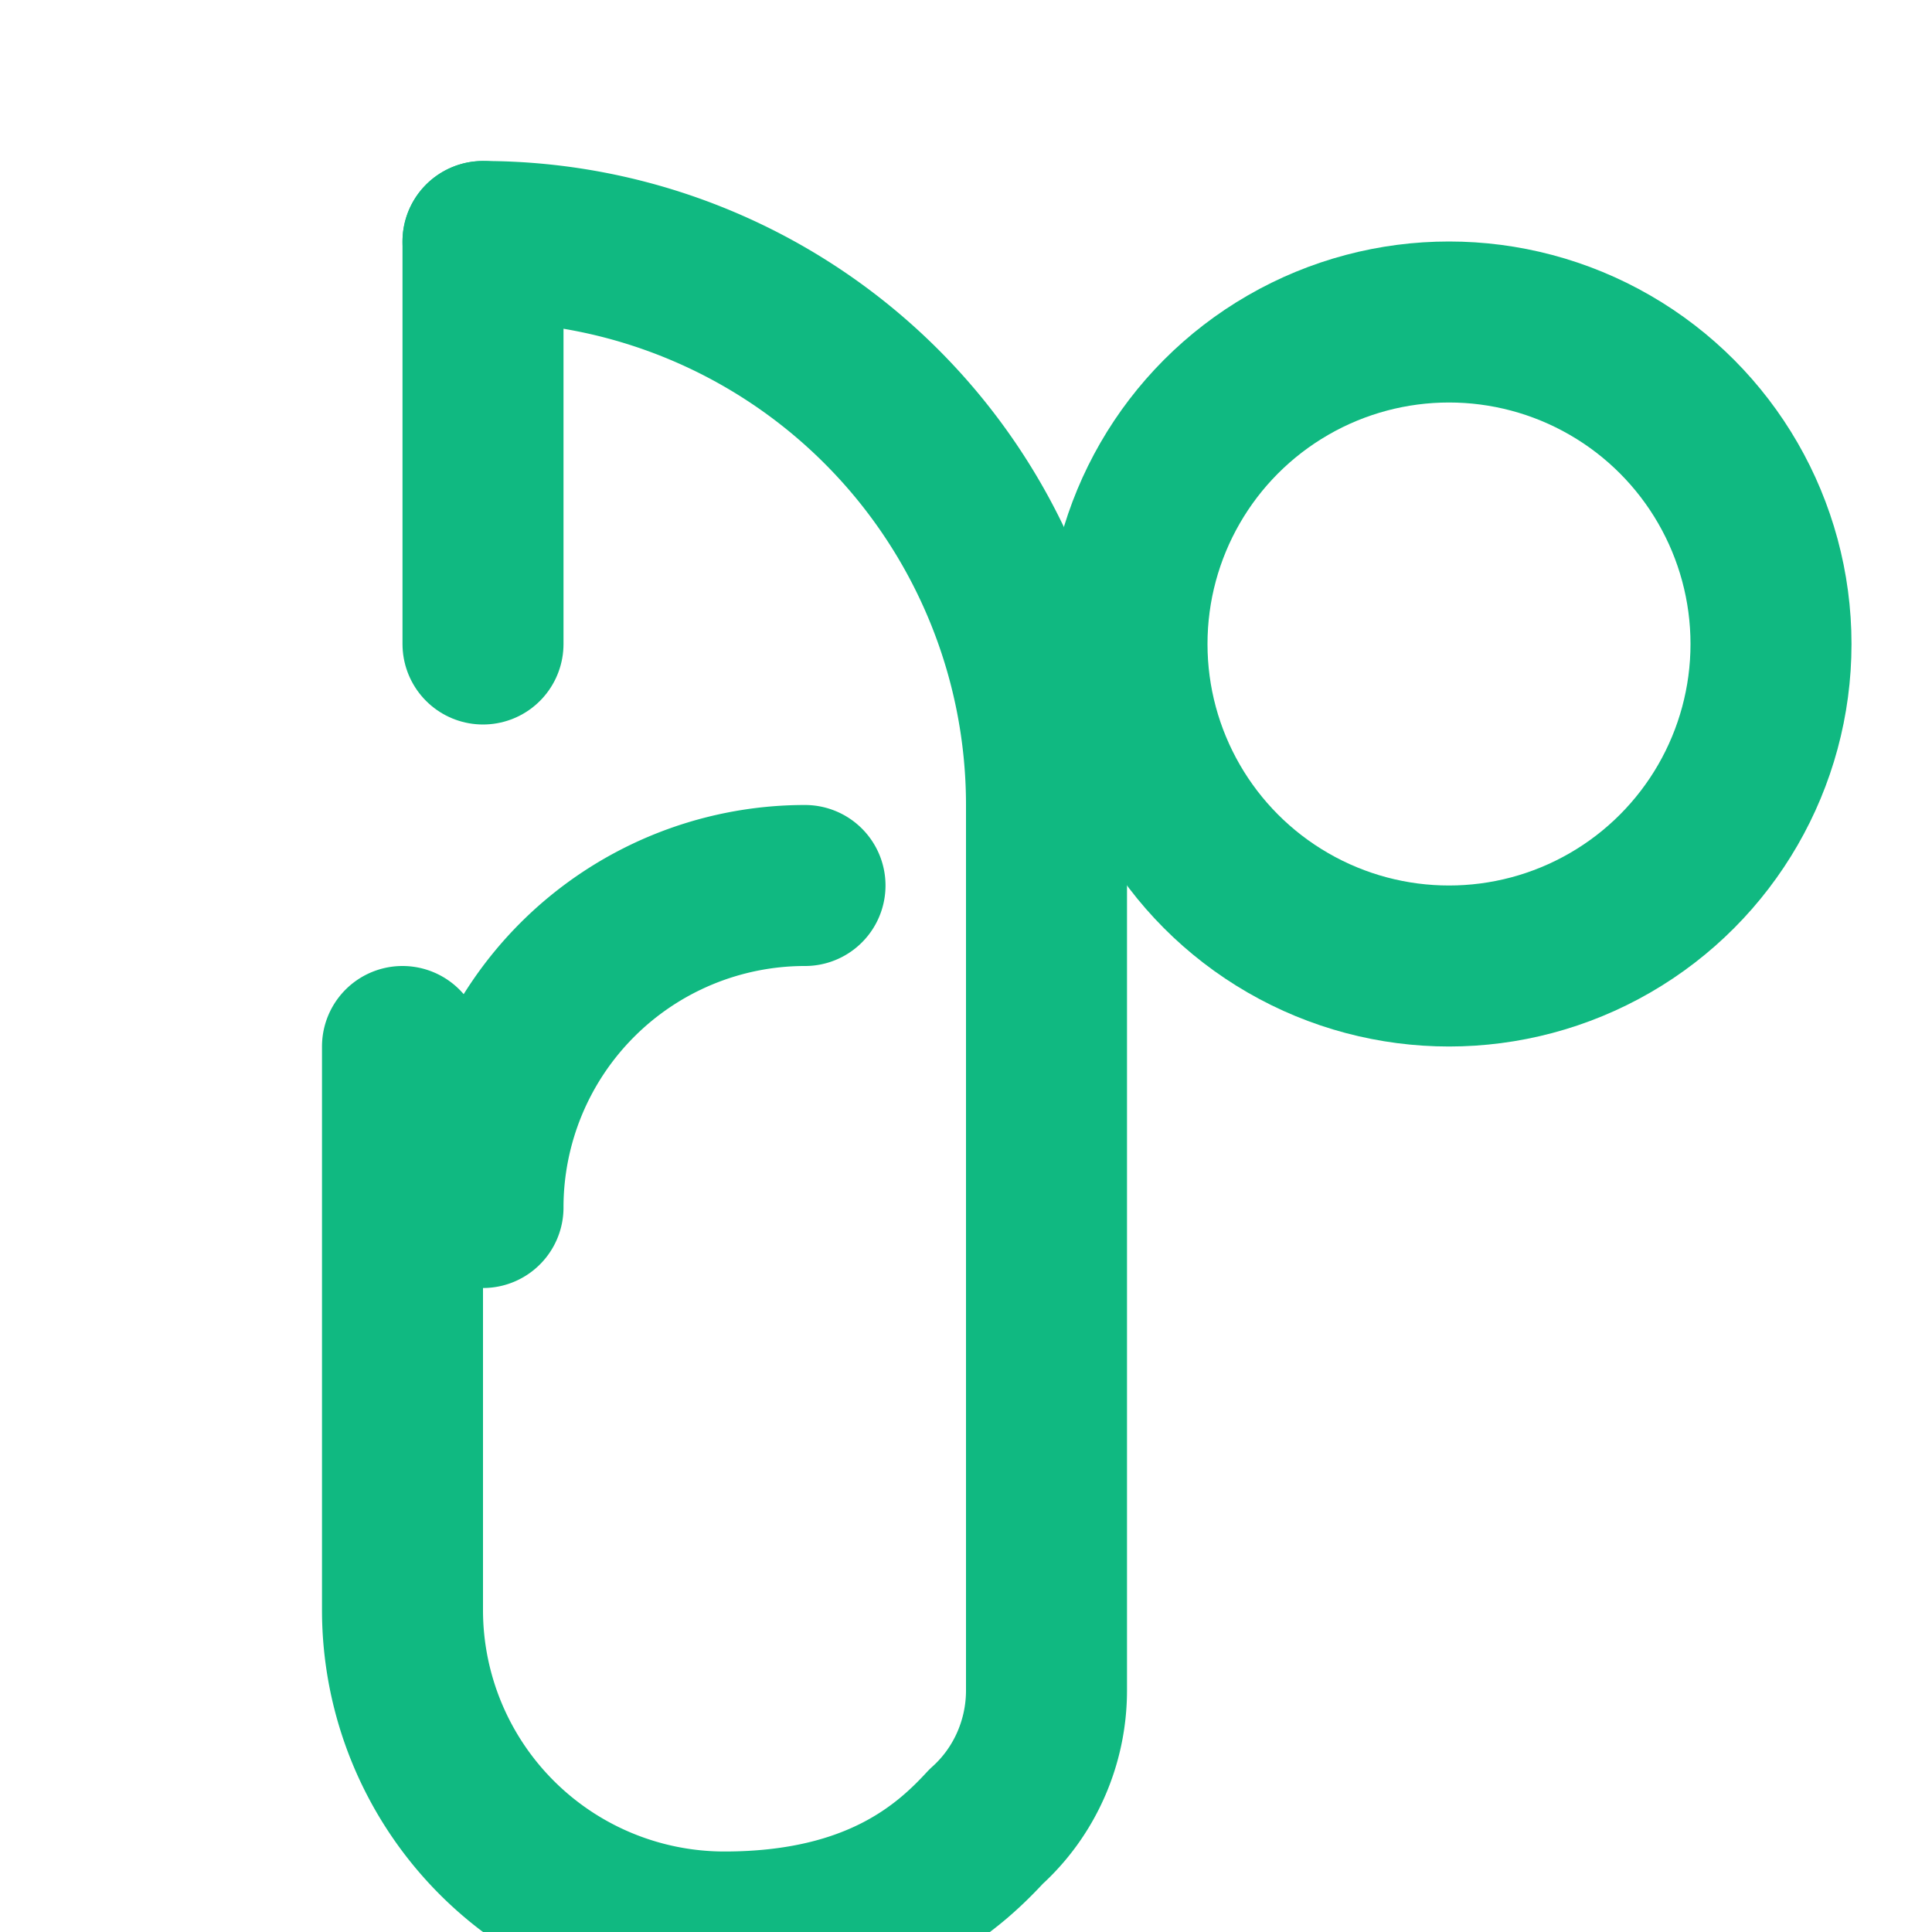 
<svg xmlns="http://www.w3.org/2000/svg" width="32" height="32" viewBox="0 0 24 24" fill="none" stroke="#10B981" stroke-width="2" stroke-linecap="round" stroke-linejoin="round">
  <path d="M6 3a7 7 0 0 1 7 7v11c0 .64-.27 1.26-.75 1.69C11.78 23.2 10.9 24 9 24a4 4 0 0 1-4-4v-7" />
  <path d="M6 15a4 4 0 0 1 4-4" />
  <path d="M6 8V3" />
  <circle cx="18" cy="8" r="4" />
</svg>
